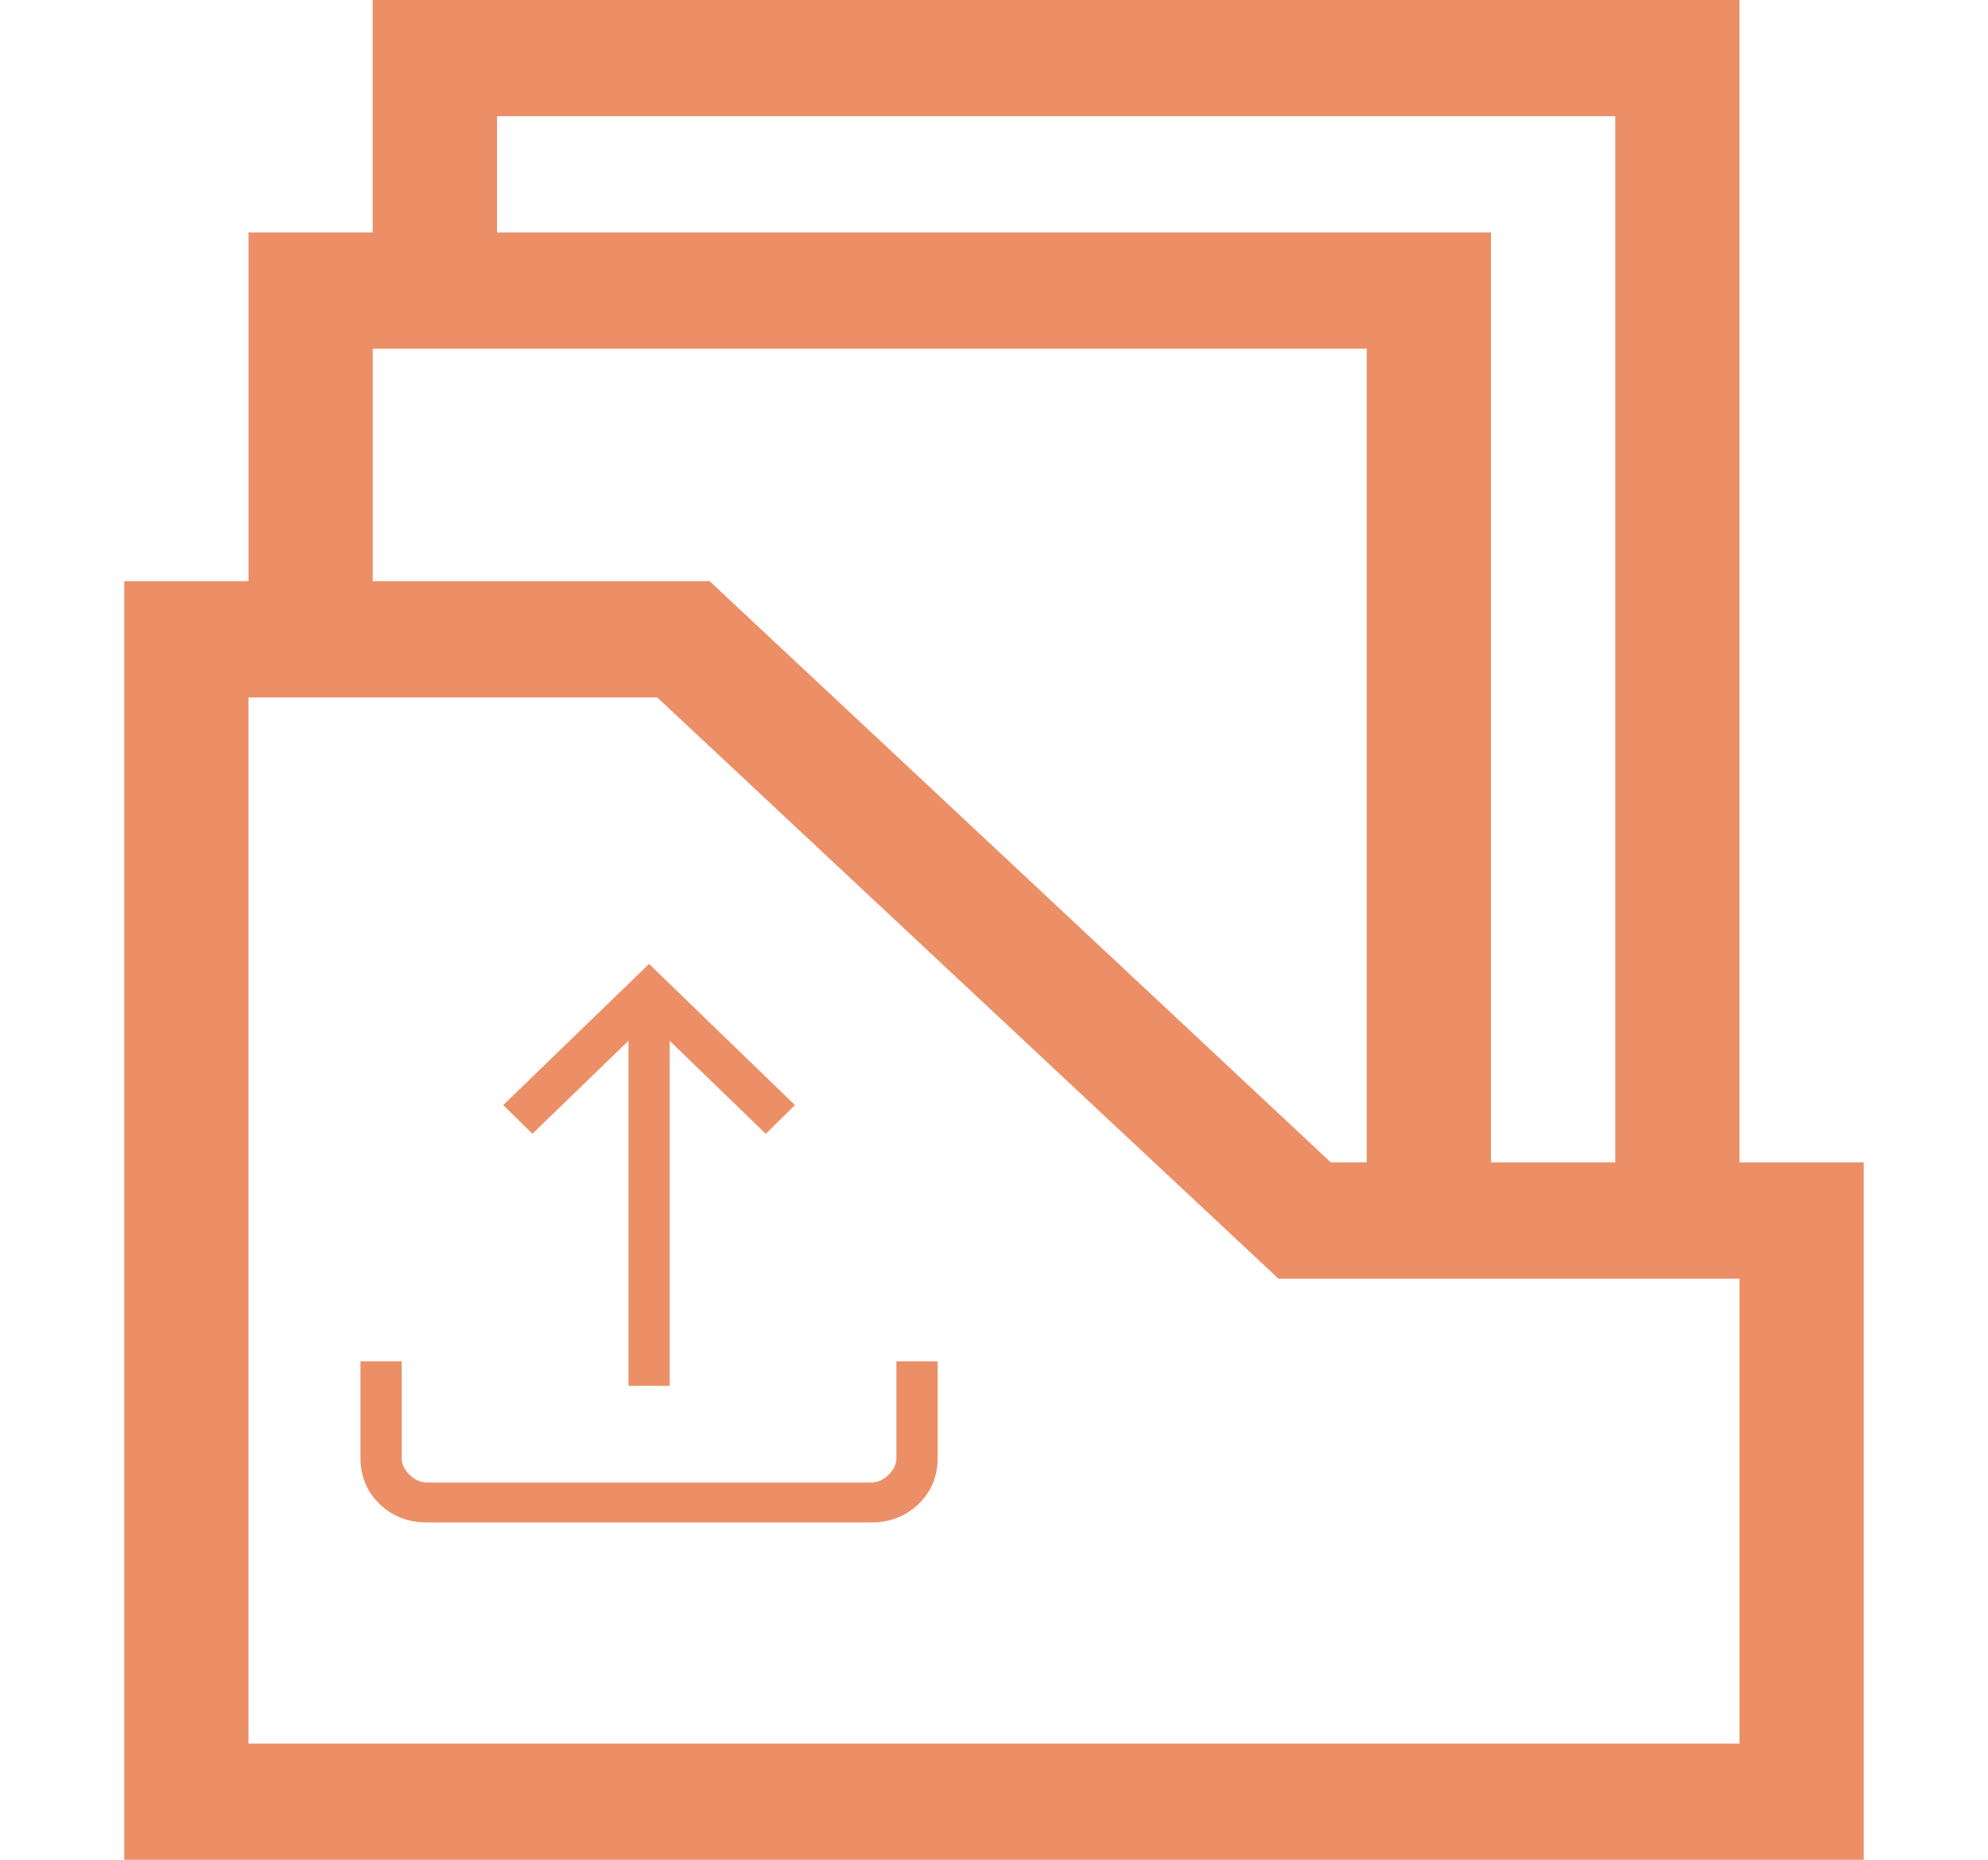 <svg width="31" height="29" viewBox="0 0 31 29" fill="none" xmlns="http://www.w3.org/2000/svg">
<path d="M27.125 18.125H29.062V29H1.938V9.062H3.875V3.625H5.812V0H27.125V18.125ZM7.75 1.812V3.625H23.25V18.125H25.188V1.812H7.75ZM5.812 5.438V9.062H11.065L20.752 18.125H21.312V5.438H5.812ZM27.125 27.188V19.938H19.935L10.248 10.875H3.875V27.188H27.125Z" fill="#EC8F67"/>
<path d="M9.8 21.61V16.23L8.302 17.679L7.847 17.232L10.121 15.031L12.396 17.232L11.941 17.68L10.443 16.23V21.61H9.8ZM6.659 23.74C6.364 23.74 6.117 23.644 5.919 23.452C5.72 23.26 5.621 23.021 5.621 22.735V21.228H6.264V22.735C6.264 22.83 6.305 22.918 6.387 22.998C6.47 23.078 6.561 23.118 6.659 23.118H13.583C13.681 23.118 13.772 23.078 13.855 22.998C13.937 22.918 13.978 22.83 13.978 22.735V21.228H14.621V22.735C14.621 23.021 14.522 23.26 14.324 23.452C14.126 23.644 13.879 23.74 13.583 23.74H6.659Z" fill="#EC8F67"/>
</svg>
